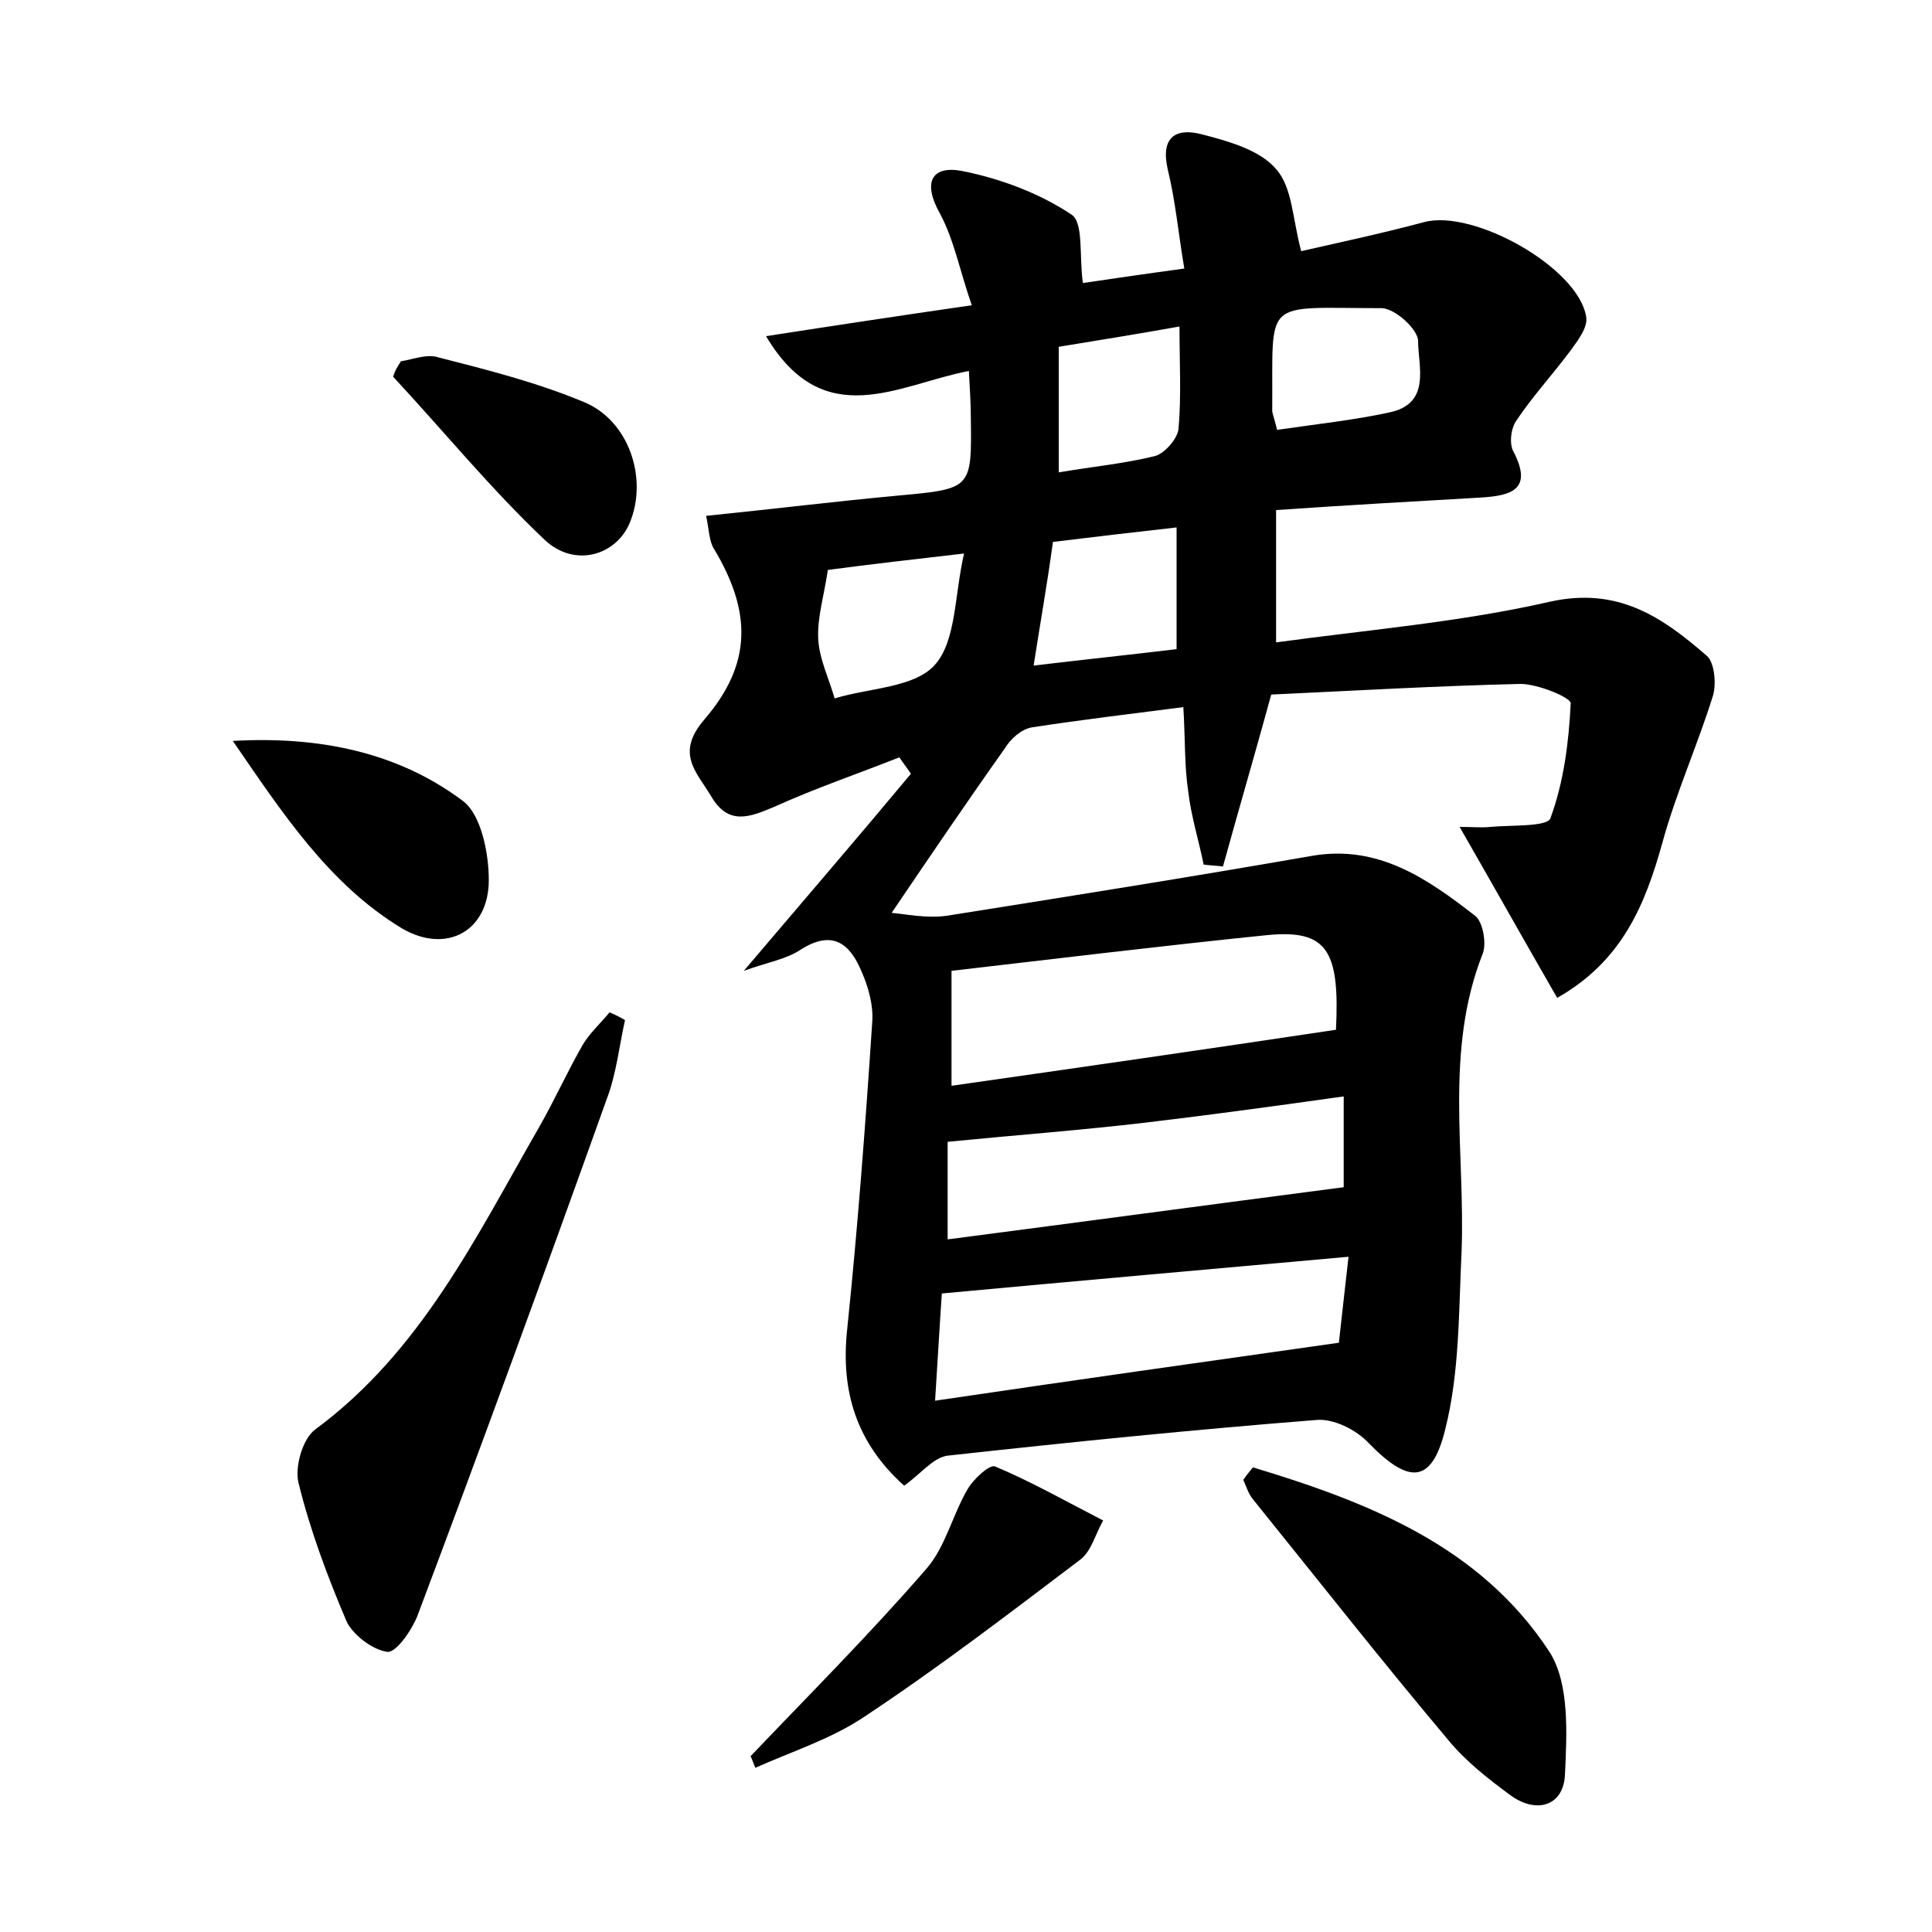 <?xml version="1.0" encoding="utf-8"?>
<!-- Generator: Adobe Illustrator 22.0.0, SVG Export Plug-In . SVG Version: 6.00 Build 0)  -->
<svg version="1.1" id="图层_1" xmlns="http://www.w3.org/2000/svg" xmlns:xlink="http://www.w3.org/1999/xlink" x="0px" y="0px"
	 viewBox="0 0 200 200" style="enable-background:new 0 0 200 200;" xml:space="preserve">
<style type="text/css">
	.st0{fill:#FFFFFF;}
</style>
<g>
	
	<path d="M93.6,153.8c-4.9-4.4-6.6-9.7-5.9-16.2c1.1-10.6,1.9-21.3,2.6-31.9c0.1-1.7-0.4-3.5-1.1-5.1c-1.2-2.9-3-4.4-6.3-2.3
		c-1.5,1-3.4,1.3-5.9,2.2c6.2-7.3,11.8-13.8,17.3-20.4c-0.4-0.6-0.8-1.1-1.2-1.7c-4.3,1.7-8.7,3.2-12.9,5.1c-2.6,1.1-4.8,2-6.6-1.1
		c-1.5-2.5-3.7-4.4-0.7-7.9c5-5.8,4.9-11.2,1-17.7c-0.5-0.8-0.5-2-0.8-3.4c6.9-0.7,13.4-1.5,19.9-2.1c7.6-0.7,7.6-0.7,7.5-8.1
		c0-1.4-0.1-2.8-0.2-4.8c-7.3,1.4-15,6.5-21-3.6c7.1-1.1,13.7-2.1,21.3-3.2c-1.2-3.4-1.8-6.7-3.3-9.5c-1.8-3.2-0.9-5,2.3-4.4
		c4,0.8,8,2.3,11.3,4.5c1.3,0.8,0.8,4.3,1.2,7.1c2.7-0.4,6.1-0.9,10.5-1.5c-0.6-3.5-0.9-6.9-1.7-10.2c-0.8-3.4,0.8-4.4,3.5-3.7
		c2.7,0.7,6,1.6,7.7,3.6c1.7,1.9,1.7,5.2,2.6,8.5c3.5-0.8,8.2-1.8,12.7-3c5.1-1.4,16,4.7,16.8,9.8c0.2,1.1-0.9,2.5-1.7,3.6
		c-1.8,2.4-3.9,4.7-5.5,7.1c-0.6,0.8-0.8,2.5-0.3,3.3c2,3.9-0.3,4.5-3.3,4.7c-7,0.4-14,0.8-21.3,1.3c0,4.5,0,8.6,0,13.7
		c9.5-1.3,19.1-2.1,28.3-4.2c7.1-1.6,11.7,1.6,16.3,5.6c0.8,0.7,1,3,0.6,4.2c-1.6,5.1-3.8,10-5.2,15.1c-1.8,6.5-4.2,12.3-10.9,16.1
		c-3.4-5.9-6.6-11.6-10.1-17.7c1.4,0,2.3,0.1,3.2,0c2.2-0.2,5.9,0,6.2-0.9c1.4-3.8,1.9-7.9,2.1-11.9c0-0.6-3.4-2-5.2-2
		c-8.6,0.2-17.2,0.7-25.8,1.1c-1.7,6.2-3.4,12-5,17.8c-0.7-0.1-1.3-0.1-2-0.2c-0.5-2.5-1.3-5-1.6-7.6c-0.4-2.7-0.3-5.4-0.5-8.7
		c-5.4,0.7-10.5,1.3-15.7,2.1c-1.1,0.2-2.2,1.2-2.8,2.2c-3.9,5.5-7.7,11.1-11.7,17c1.3,0.1,3.6,0.6,5.7,0.3c12.6-2,25.2-4,37.8-6.2
		c6.9-1.2,12,2.4,16.9,6.2c0.8,0.6,1.2,2.8,0.8,3.9c-4,10.1-1.8,20.6-2.2,30.9c-0.3,6.2-0.2,12.5-1.7,18.4c-1.4,5.7-3.8,5.6-7.9,1.4
		c-1.3-1.4-3.7-2.6-5.5-2.4c-12.7,1-25.5,2.3-38.2,3.7C96.5,151,95.4,152.5,93.6,153.8z M98.5,100.5c0,3.9,0,7.7,0,11.9
		c13.3-1.9,26.5-3.8,39.8-5.8c0.4-8.2-0.9-10.4-7.1-9.8C120.4,97.9,109.7,99.2,98.5,100.5z M139.6,130.1
		c-14.5,1.3-28.1,2.5-42.1,3.8c-0.2,2.8-0.4,6.4-0.7,11.1c14.2-2.1,27.7-4,41.8-6C138.9,136.4,139.2,133.5,139.6,130.1z
		 M139.1,113.5c-7.1,1-13.7,1.9-20.4,2.7c-6.8,0.8-13.5,1.3-20.6,2c0,3,0,6.2,0,10.1c13.8-1.8,27.2-3.6,41-5.4
		C139.1,120.5,139.1,117.3,139.1,113.5z M85.7,59c-0.4,2.7-1.1,4.9-1,7.1c0.1,2.1,1.1,4.1,1.7,6.2c3.6-1.1,8.3-1.1,10.4-3.5
		c2.2-2.5,2-7.2,3-11.5C94.6,57.9,90.2,58.4,85.7,59z M107,68.9c5-0.6,9.8-1.1,14.8-1.7c0-4.3,0-8.2,0-12.6c-4.5,0.5-8.7,1-12.8,1.5
		C108.4,60.5,107.7,64.4,107,68.9z M132.2,44.5c4.1-0.6,7.9-1,11.6-1.8c4.4-0.9,3-4.8,3-7.4c0-1.2-2.4-3.4-3.8-3.4
		c-12.5,0-11.2-1.2-11.3,10.7C131.8,43.1,132,43.6,132.2,44.5z M109.6,35.9c0,4.5,0,8.6,0,13c3.5-0.6,6.8-0.9,10-1.7
		c1-0.3,2.3-1.8,2.4-2.8c0.3-3.4,0.1-6.9,0.1-10.6C117.6,34.6,113.9,35.2,109.6,35.9z"/>
	<path d="M64.7,105.6c-0.6,2.7-0.9,5.6-1.9,8.2c-6.4,17.9-12.9,35.7-19.6,53.5c-0.6,1.5-2.2,3.8-3.1,3.7c-1.5-0.2-3.5-1.7-4.2-3.1
		c-2-4.7-3.8-9.5-5-14.4c-0.4-1.6,0.4-4.5,1.7-5.5c11-8.1,16.7-20,23.2-31.3c1.6-2.8,2.9-5.7,4.5-8.5c0.7-1.2,1.8-2.2,2.8-3.4
		C63.6,105,64.2,105.3,64.7,105.6z"/>
	<path d="M129.7,151.9c11.9,3.6,23.5,8.1,30.7,19.1c2.1,3.3,1.8,8.5,1.6,12.8c-0.2,3.2-3,4-5.7,2c-2.3-1.7-4.6-3.5-6.4-5.7
		c-6.9-8.2-13.5-16.6-20.2-24.9c-0.5-0.6-0.7-1.4-1-2C129.1,152.6,129.4,152.3,129.7,151.9z"/>
	<path d="M77.7,181.8c6.1-6.4,12.4-12.7,18.2-19.4c2-2.3,2.7-5.6,4.3-8.3c0.6-1,2.2-2.5,2.8-2.3c3.8,1.6,7.5,3.7,11.2,5.6
		c-0.8,1.4-1.2,3.1-2.3,4c-7.4,5.6-14.7,11.2-22.4,16.3c-3.4,2.3-7.5,3.6-11.3,5.3C78,182.6,77.9,182.2,77.7,181.8z"/>
	<path d="M24.1,76.7c8.8-0.5,17,1.1,23.8,6.2c1.9,1.4,2.7,5.4,2.7,8.2c0,5.3-4.4,7.7-9,5C34,91.5,29.2,84.1,24.1,76.7z"/>
	<path d="M41.5,37.4c1.3-0.2,2.7-0.8,3.9-0.4c5.1,1.3,10.2,2.6,15,4.6c4.7,1.9,6.7,7.9,4.8,12.5c-1.4,3.4-5.7,4.7-8.8,1.8
		c-5.6-5.3-10.5-11.3-15.7-16.9C40.9,38.3,41.2,37.9,41.5,37.4z"/>
	
	
	
	
	
	
	
</g>
</svg>
